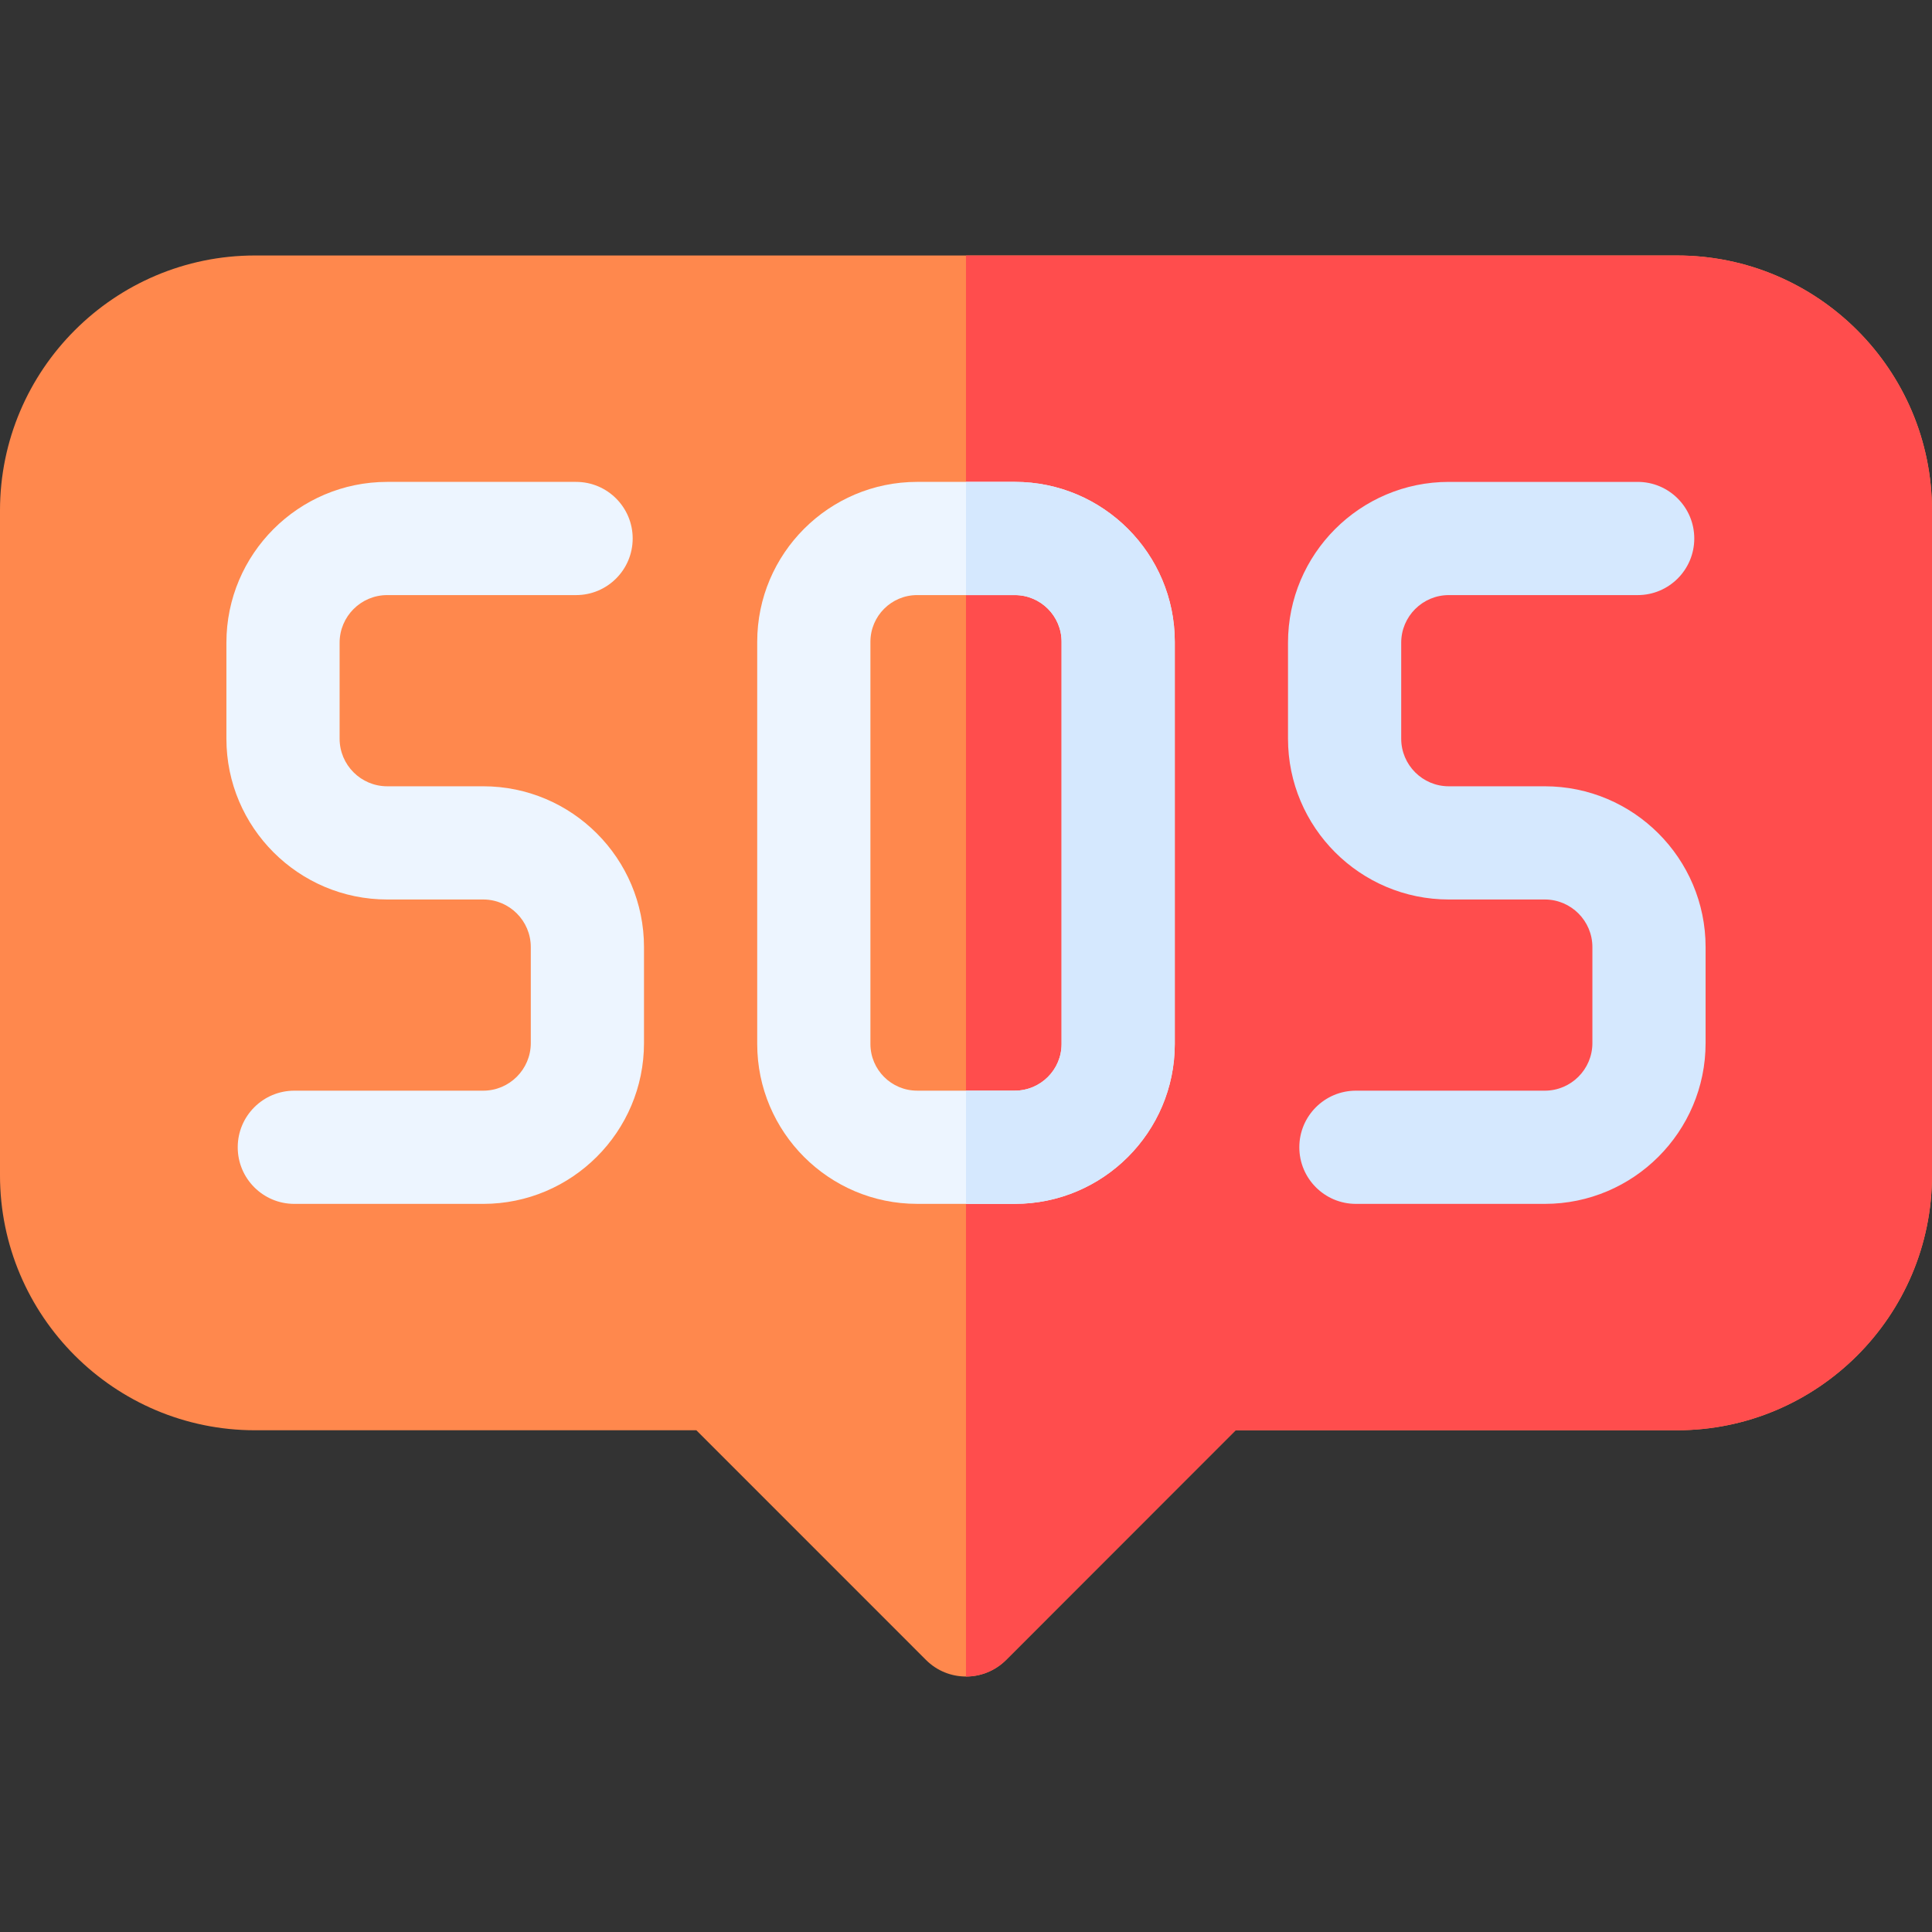 <svg id="Capa_1" enable-background="new 0 0 512 512" height="512" viewBox="0 0 512 512" width="512" xmlns="http://www.w3.org/2000/svg"><rect x="0" y="0" width="512" height="512" fill="#333333" stroke="none"/><g><g><path d="m512 135.295v176.16c0 37.26-30.32 67.58-67.59 67.58h-116.95l-60.84 60.87c-5.866 5.846-15.359 5.861-21.22 0l-60.86-60.87h-116.95c-37.27 0-67.59-30.32-67.59-67.58v-176.16c0-37.27 30.32-67.59 67.59-67.59h376.82c37.27 0 67.59 30.32 67.59 67.59z" fill="#ff884d"/></g><path d="m512 135.295v176.16c0 37.26-30.32 67.58-67.59 67.58h-116.95l-60.84 60.87c-2.747 2.737-6.524 4.39-10.62 4.39v-376.59h188.41c37.27 0 67.59 30.32 67.59 67.59z" fill="#ff4d4d"/><g><path d="m268.95 127.705h-25.9c-23.37 0-42.38 19.01-42.38 42.38v106.58c0 23.36 19.01 42.37 42.38 42.37h25.9c23.37 0 42.38-19.01 42.38-42.37v-106.58c0-23.37-19.01-42.38-42.38-42.38zm12.38 148.96c0 6.82-5.55 12.37-12.38 12.37h-25.9c-6.83 0-12.38-5.55-12.38-12.37v-106.58c0-6.83 5.55-12.38 12.38-12.38h25.9c6.83 0 12.38 5.55 12.38 12.38z" fill="#edf5ff"/></g><g><path d="m128.056 319.04h-50.056c-8.284 0-15-6.716-15-15s6.716-15 15-15h50.056c6.954 0 12.61-5.657 12.61-12.61v-25.445c0-6.954-5.657-12.611-12.61-12.611h-25.445c-23.496-.001-42.611-19.116-42.611-42.612v-25.445c0-23.496 19.115-42.611 42.611-42.611h50.056c8.284 0 15 6.716 15 15s-6.716 15-15 15h-50.056c-6.954 0-12.611 5.657-12.611 12.611v25.445c0 6.954 5.657 12.611 12.611 12.611h25.445c23.496 0 42.61 19.115 42.61 42.611v25.445c.001 23.496-19.114 42.611-42.61 42.611z" fill="#edf5ff"/></g><g><path d="m409.389 319.04h-50.056c-8.284 0-15-6.716-15-15s6.716-15 15-15h50.056c6.954 0 12.611-5.657 12.611-12.61v-25.445c0-6.954-5.657-12.611-12.611-12.611h-25.445c-23.496 0-42.61-19.115-42.61-42.611v-25.445c0-23.496 19.115-42.611 42.61-42.611h50.056c8.284 0 15 6.716 15 15s-6.716 15-15 15h-50.056c-6.954 0-12.61 5.657-12.61 12.611v25.445c0 6.954 5.657 12.611 12.61 12.611h25.445c23.496 0 42.611 19.115 42.611 42.611v25.445c0 23.495-19.115 42.61-42.611 42.61z" fill="#d5e8fe"/></g><path d="m311.33 170.085v106.58c0 23.36-19.01 42.37-42.38 42.37h-12.95v-30h12.95c6.83 0 12.38-5.55 12.38-12.37v-106.58c0-6.83-5.55-12.38-12.38-12.38h-12.95v-30h12.95c23.37 0 42.38 19.01 42.38 42.38z" fill="#d5e8fe"/></g></svg>